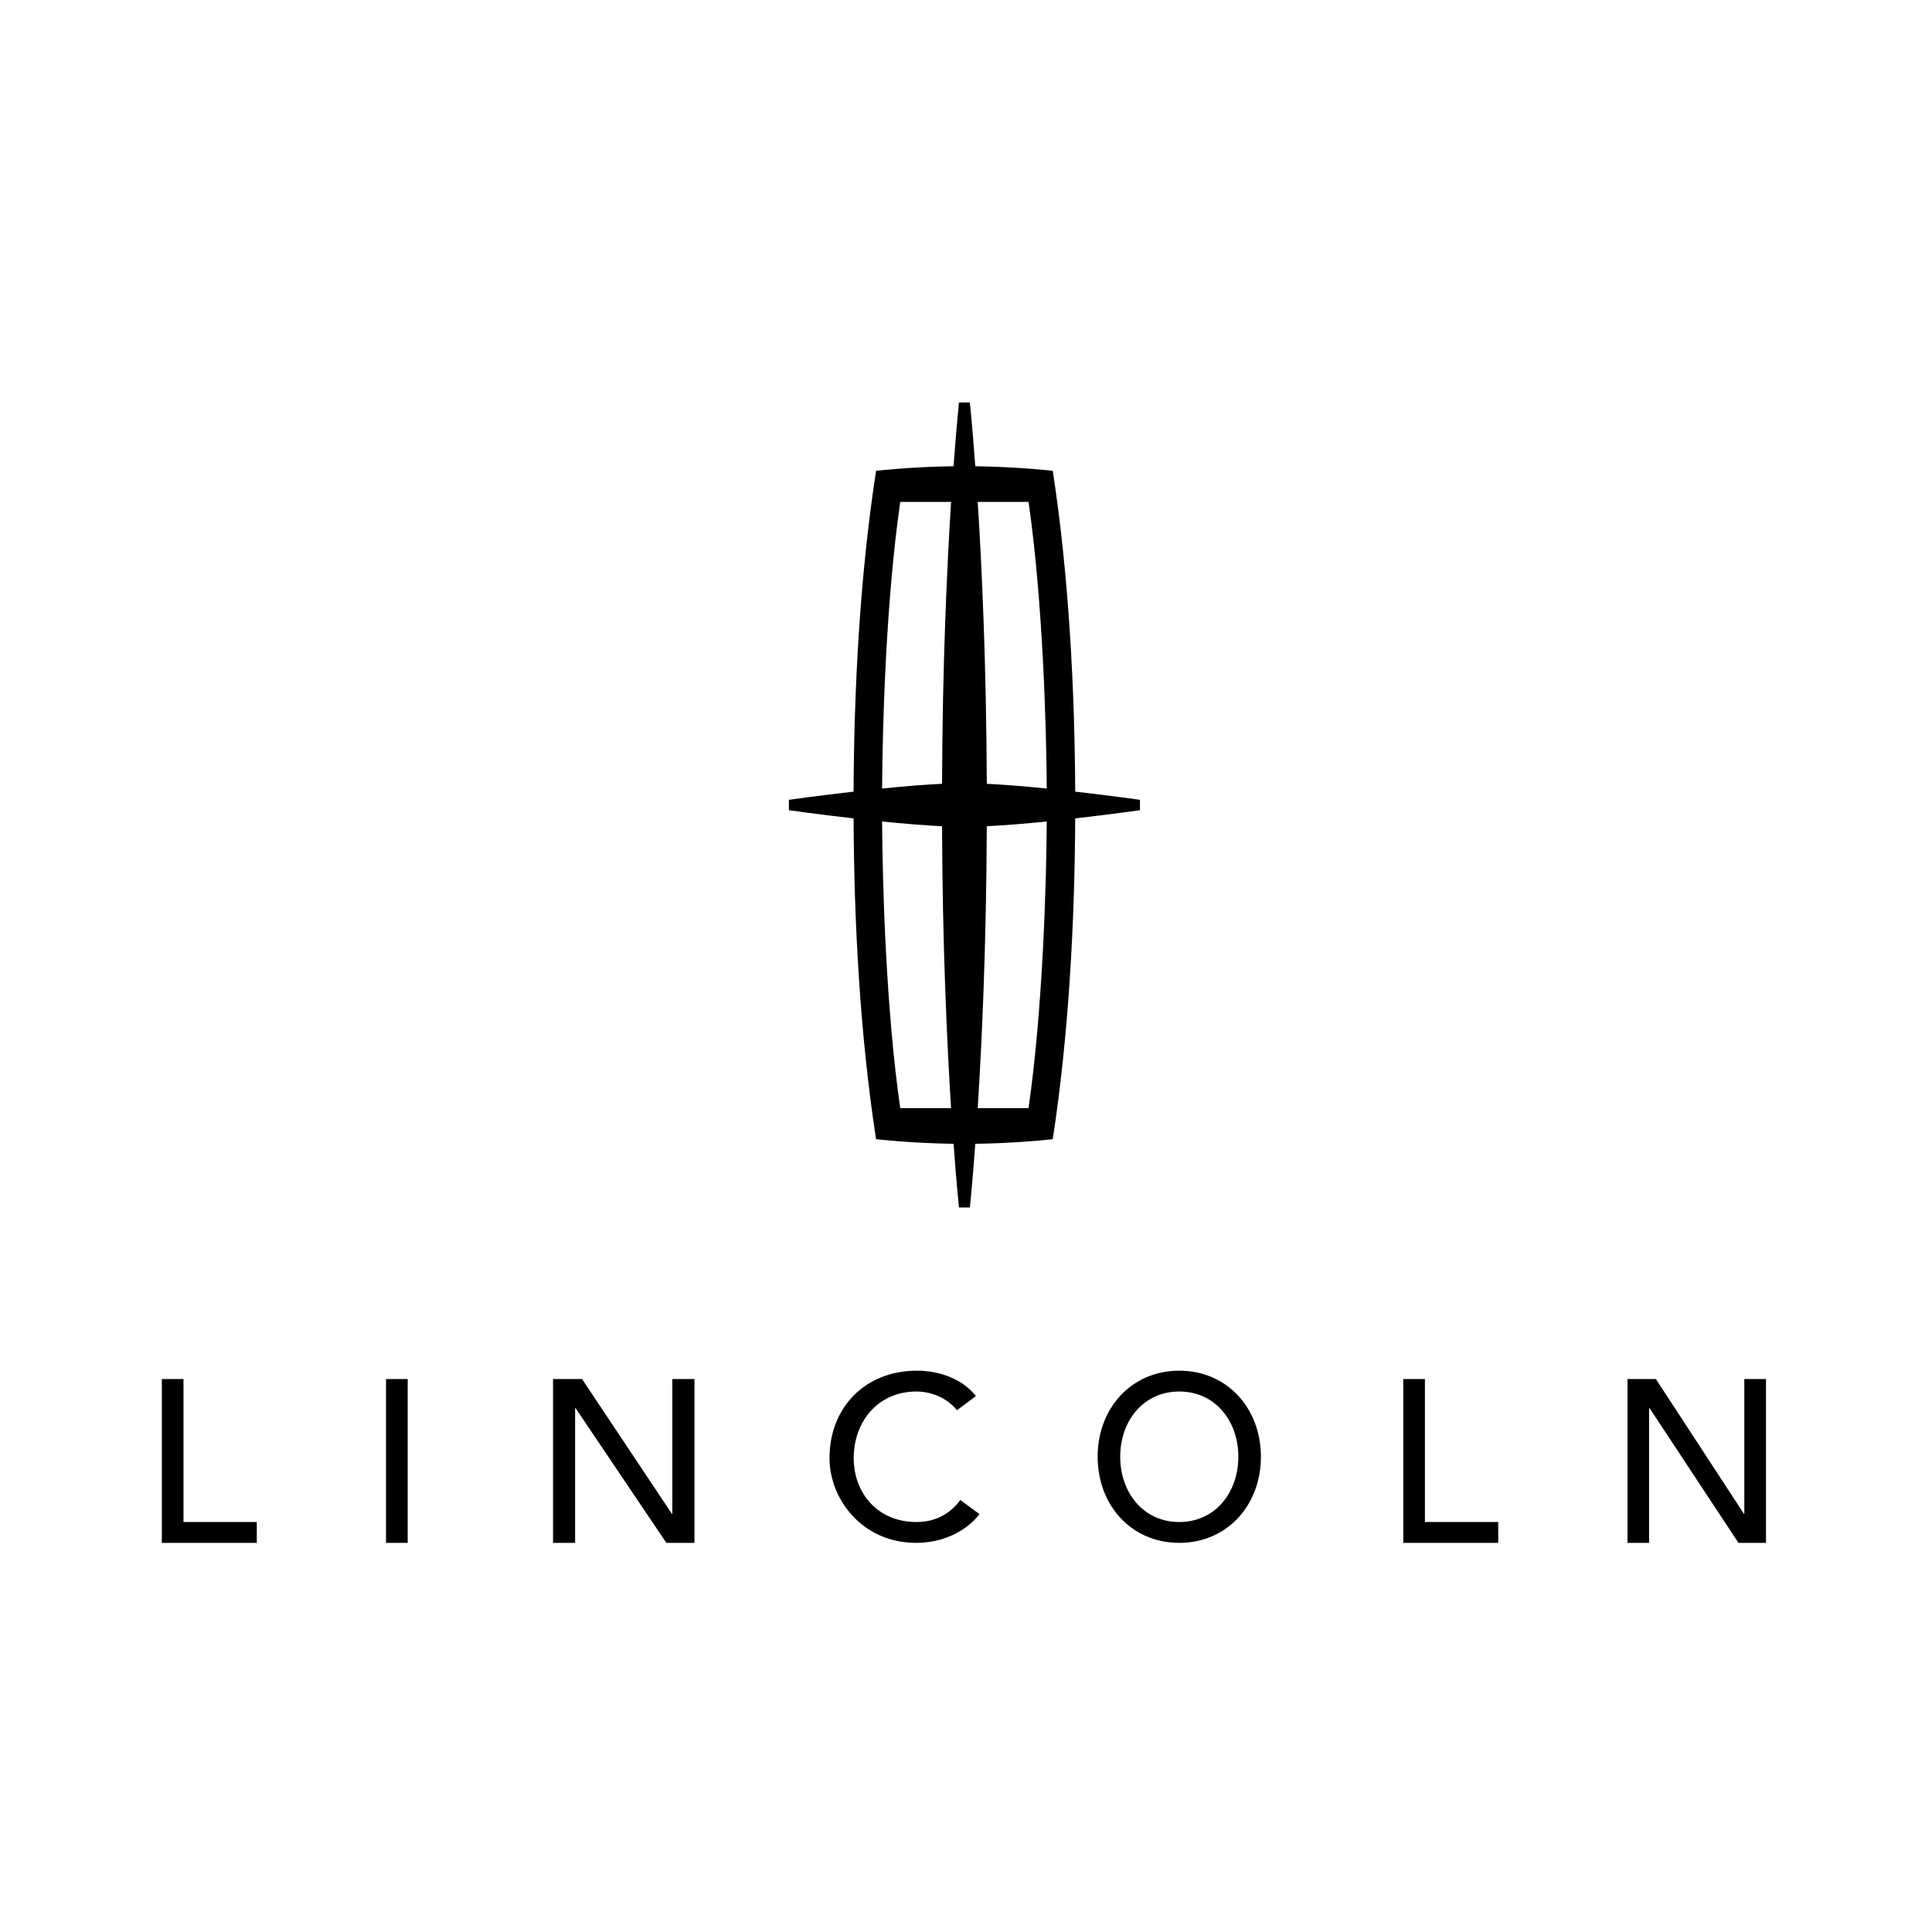 <svg xmlns="http://www.w3.org/2000/svg" width="120" height="120" viewBox="0 0 120 120">
    <path d="M56.96 85.135c1.372 0 2.819.504 3.657 1.58l-1.18.877c-.587-.745-1.562-1.163-2.52-1.163-2.343 0-3.892 1.825-3.892 4.14 0 2.139 1.46 3.967 3.892 3.967 1.196 0 2.109-.518 2.729-1.368l1.193.877c-.31.42-1.563 1.784-3.95 1.784-3.32 0-5.367-2.705-5.367-5.26 0-3.16 2.223-5.434 5.439-5.434zm16.287 0c2.968 0 5.07 2.33 5.07 5.346 0 3.02-2.102 5.348-5.07 5.348-2.97 0-5.07-2.328-5.07-5.348 0-3.016 2.1-5.346 5.07-5.346zm-61.85.52v8.88h4.553v1.294h-5.898V85.655h1.345zm13.925 0v10.174h-1.345V85.655h1.345zm10.83 0l5.578 8.366h.03v-8.366h1.374v10.174h-1.746l-5.636-8.362h-.03v8.362H34.35V85.655h1.802zm52.352 0v8.88h4.554v1.294H87.16V85.655h1.344zm14.345 0l5.466 8.366h.028v-8.366h1.345v10.174h-1.71l-5.517-8.362h-.034v8.362h-1.34V85.655h1.762zm-29.602.774c-2.227 0-3.669 1.825-3.669 4.052 0 2.227 1.442 4.055 3.669 4.055 2.226 0 3.668-1.828 3.668-4.055 0-2.227-1.442-4.052-3.668-4.052zM60.24 25s.15 1.4.337 3.96c2.722.038 4.812.283 4.812.283 1.006 6.536 1.365 13.637 1.394 19.927 2.237.256 4.022.508 4.022.508v.647s-1.785.249-4.022.508c-.029 6.29-.388 13.388-1.394 19.924 0 0-2.09.248-4.812.287-.187 2.56-.337 3.956-.337 3.956h-.676s-.15-1.397-.337-3.956c-2.722-.039-4.812-.287-4.812-.287-1.013-6.536-1.372-13.633-1.397-19.924-2.238-.259-4.019-.508-4.019-.508v-.647s1.781-.252 4.019-.508c.025-6.29.384-13.391 1.397-19.927 0 0 2.09-.245 4.812-.284.187-2.559.337-3.959.337-3.959zm4.776 26.025c-1.279.128-2.59.238-3.724.295-.029 7.396-.302 13.395-.564 17.51h3.157c.88-6.127 1.106-13.81 1.13-17.805zm-10.228 0c.025 3.995.244 11.678 1.128 17.805h3.156c-.255-4.115-.535-10.114-.56-17.51-1.135-.057-2.453-.167-3.724-.295zm9.097-19.852h-3.157c.262 4.112.535 10.115.564 17.51 1.135.054 2.445.164 3.724.295-.025-3.994-.251-11.681-1.131-17.805zm-4.813 0h-3.156c-.884 6.124-1.103 13.81-1.128 17.805 1.271-.131 2.59-.241 3.724-.295.025-7.395.305-13.398.56-17.51z"/>
</svg>

